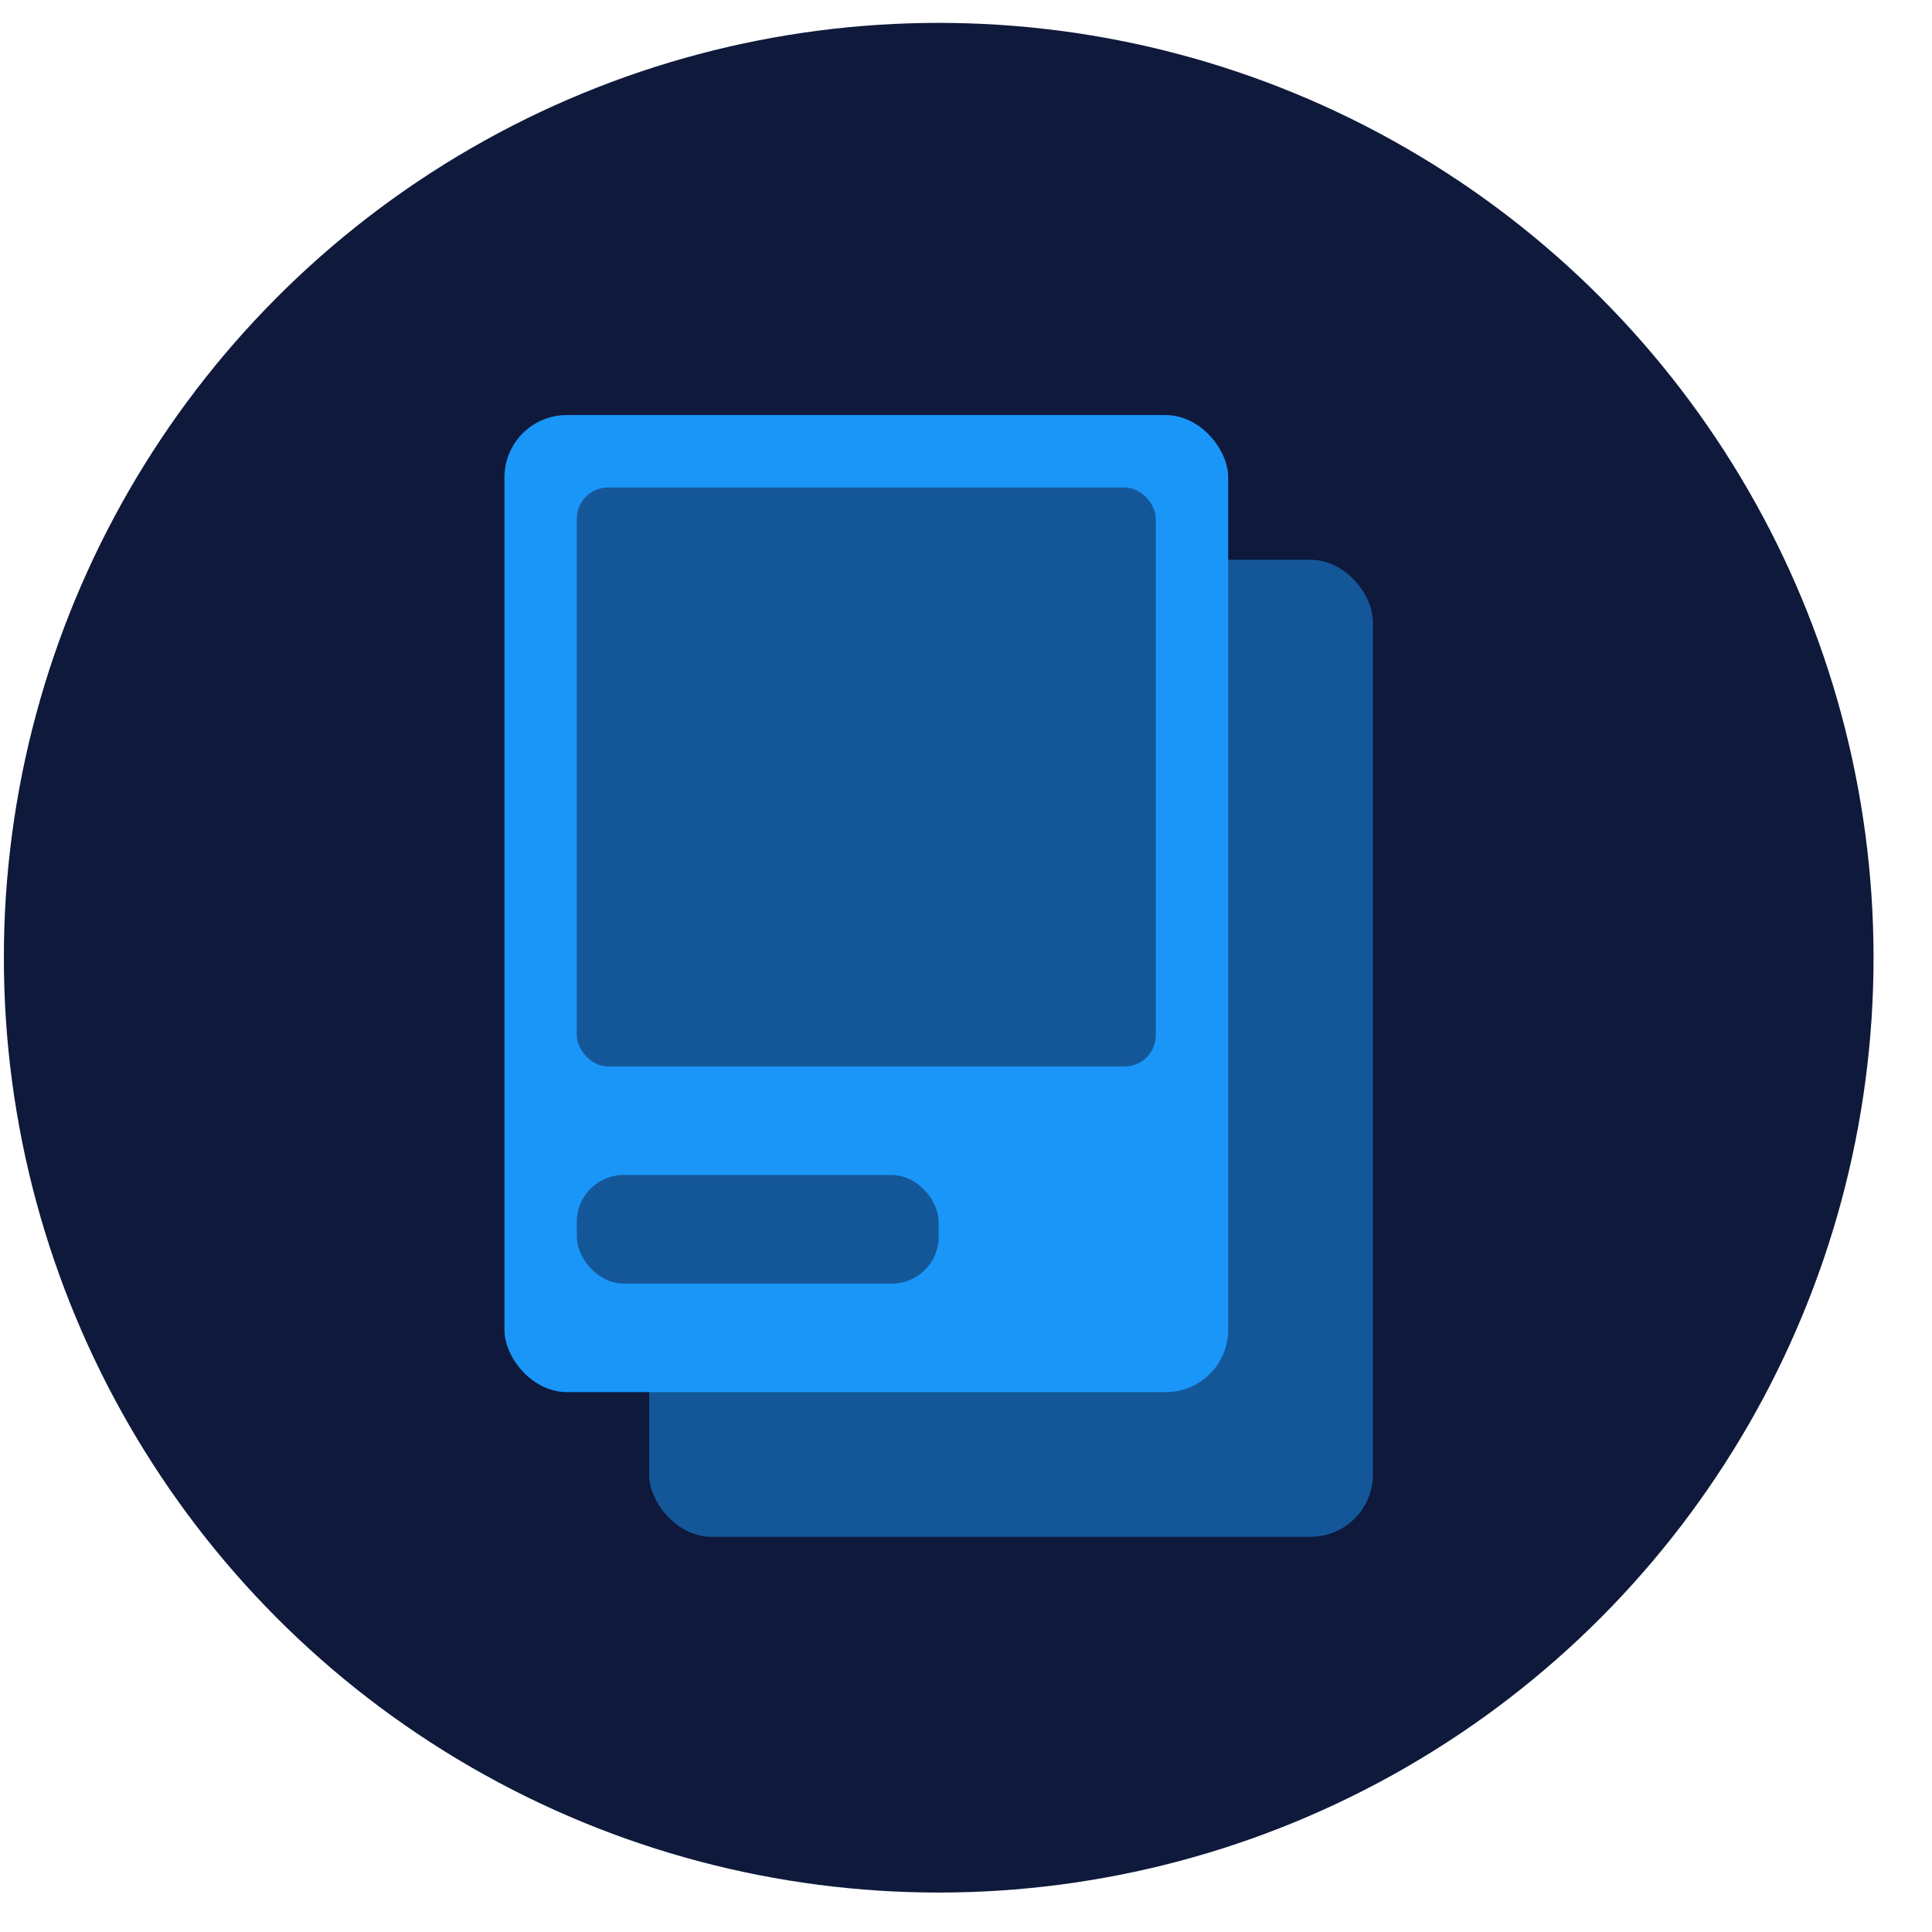 <svg width="31" height="31" viewBox="0 0 31 31" fill="none" xmlns="http://www.w3.org/2000/svg">
<circle cx="15.062" cy="15.367" r="15" fill="#0E193B"/>
<rect opacity="0.5" x="10.416" y="8.982" width="11.613" height="15.677" rx="1" fill="#1A96F8"/>
<rect x="8.094" y="6.66" width="11.613" height="15.677" rx="1" fill="#1A96F8"/>
<rect x="9.255" y="7.822" width="9.29" height="9.29" rx="0.5" fill="#145799"/>
<rect x="9.255" y="18.854" width="5.806" height="1.742" rx="0.75" fill="#145799"/>
</svg>

